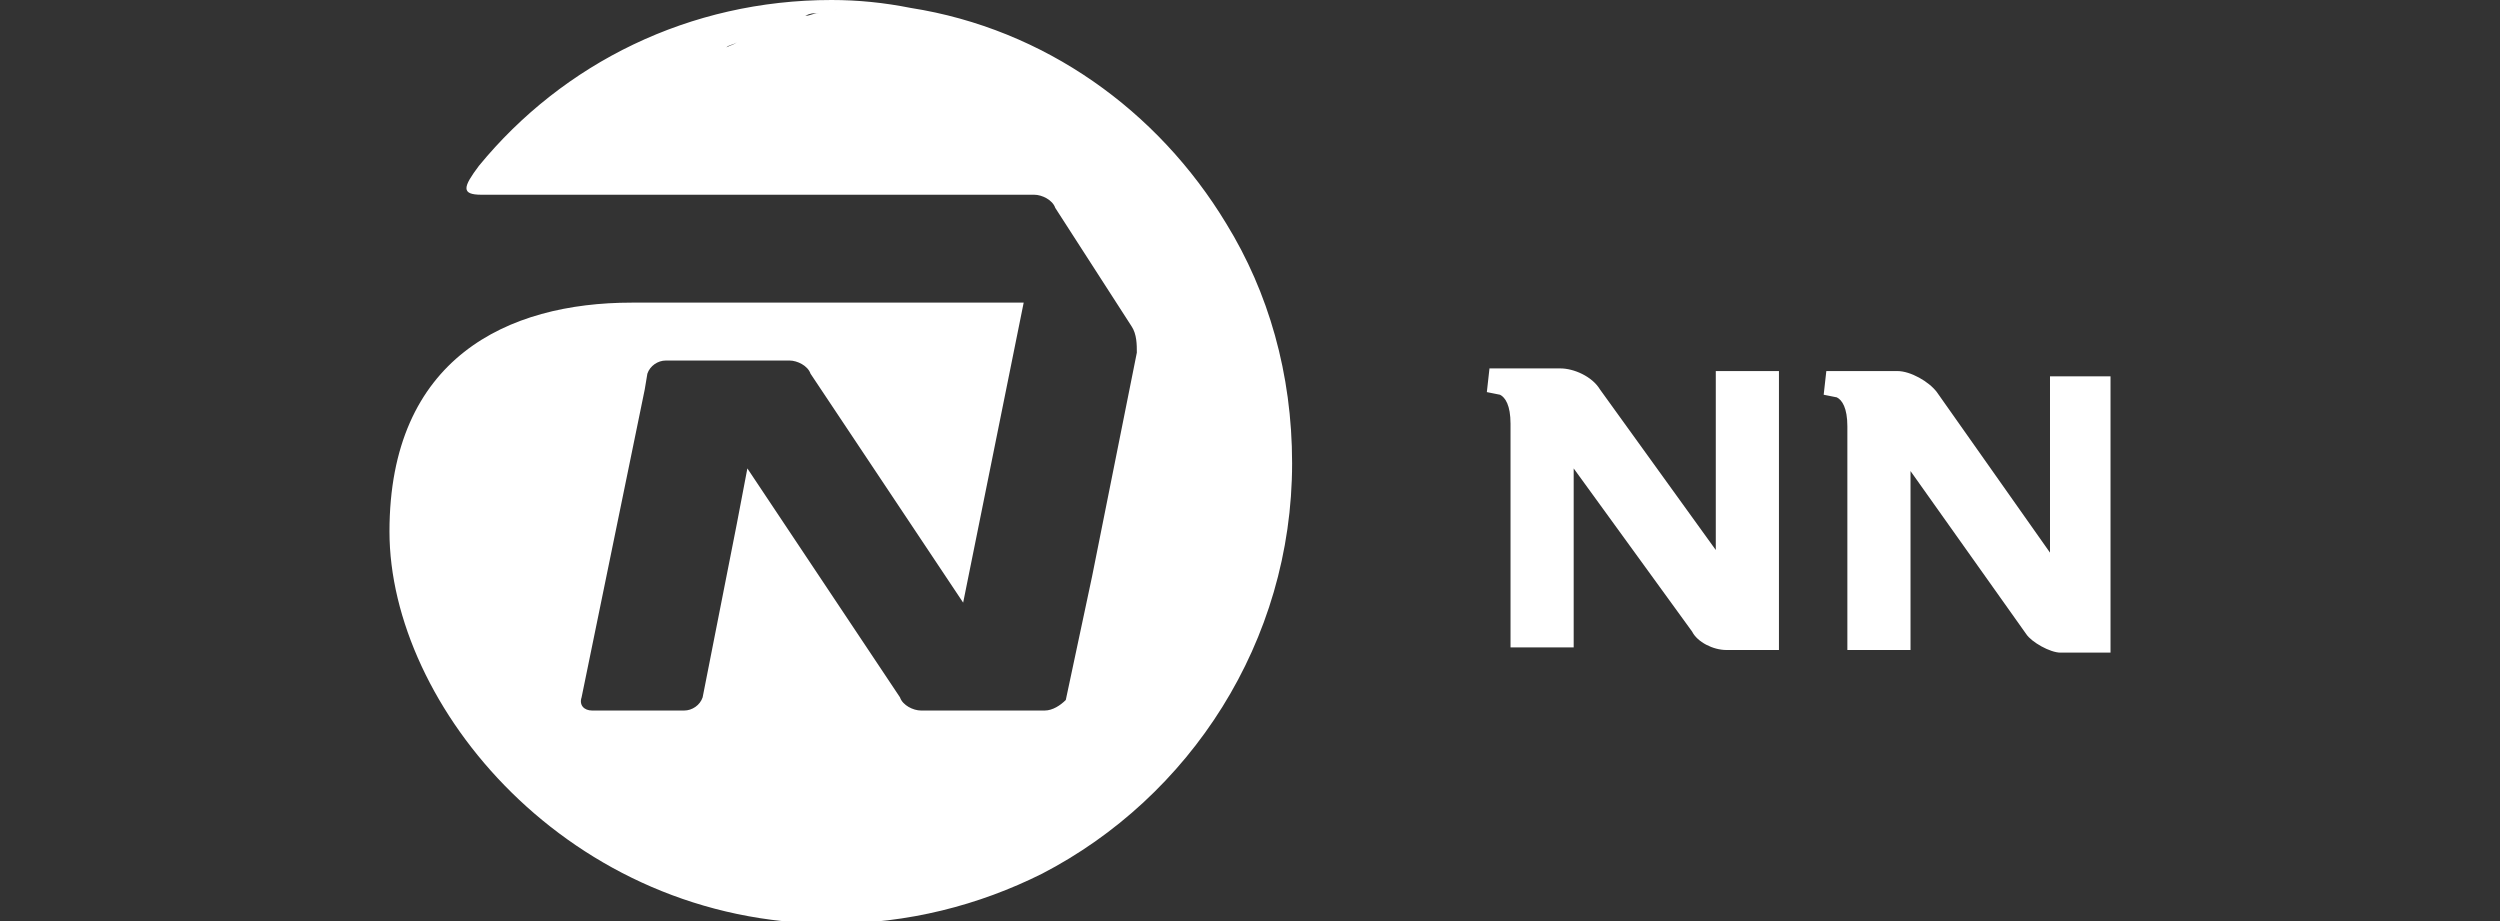 <?xml version="1.0" encoding="utf-8"?>
<!-- Generator: Adobe Illustrator 26.0.1, SVG Export Plug-In . SVG Version: 6.00 Build 0)  -->
<svg version="1.1" id="Layer_1" xmlns="http://www.w3.org/2000/svg" xmlns:xlink="http://www.w3.org/1999/xlink" x="0px" y="0px"
	 viewBox="0 0 95 35" style="enable-background:new 0 0 95 35;" xml:space="preserve">
<rect x="0" y="0" width="95" height="35" fill="#333333" stroke="none"/>
<style type="text/css">
	.st0{fill:#FFFFFF;}
	.st1{fill-rule:evenodd;clip-rule:evenodd;fill:#FFFFFF;}
</style>
<path class="st0" d="M46.6,8.5c-2.6-4.3-6.9-7.4-12-8.2c-1-0.2-2-0.3-3-0.3c-5.4,0-10.2,2.4-13.4,6.3c-0.6,0.8-0.7,1.1,0.1,1.1h7.4
	h13.6c0.3,0,0.7,0.2,0.8,0.5l2.9,4.5c0.2,0.3,0.2,0.7,0.2,1l-1.7,8.5l-1,4.7C40.3,26.8,40,27,39.7,27H35c-0.3,0-0.7-0.2-0.8-0.5
	l-5.8-8.7L28,19.9l-1.3,6.6C26.6,26.8,26.3,27,26,27h-0.6h-2.9c-0.3,0-0.5-0.2-0.4-0.5l2.4-11.7h0l0.1-0.6c0.1-0.3,0.4-0.5,0.7-0.5
	h0.2h0H30c0.3,0,0.7,0.2,0.8,0.5l5.8,8.7l2.3-11.4v0H25.5h0H24c-4.7,0-9.2,2.1-9.2,8.7c0,6.6,6.8,14.9,16.8,14.9
	c2.9,0,5.6-0.7,8-1.9c5.6-2.9,9.5-8.8,9.5-15.6C49.1,14.2,48.2,11.1,46.6,8.5z M33.4,0.2c-0.1,0-0.3,0-0.4,0
	C33.1,0.2,33.3,0.2,33.4,0.2z M32.2,0.3c-0.2,0-0.3,0-0.5,0.1C31.9,0.3,32.1,0.3,32.2,0.3z M27.1,2.2c-0.1,0.1-0.2,0.1-0.3,0.2
	C26.9,2.4,27,2.3,27.1,2.2z M31.1,0.5c-0.2,0-0.3,0.1-0.5,0.1C30.8,0.5,30.9,0.5,31.1,0.5z M30,0.7c-0.1,0-0.3,0.1-0.4,0.1
	C29.7,0.8,29.8,0.8,30,0.7z M28.9,1.1c-0.1,0.1-0.3,0.1-0.4,0.2C28.7,1.2,28.8,1.2,28.9,1.1z M28,1.6c-0.1,0.1-0.2,0.1-0.4,0.2
	C27.7,1.7,27.9,1.7,28,1.6z"/>
<path class="st1" d="M67.6,14.2c0,0,0,0,0,10.5c0,0,0,0-2,0c-0.5,0-1.1-0.3-1.3-0.7c0,0,0,0-4.5-6.2c0,0,0,0,0,6.8c0,0,0,0-2.4,0
	c0,0,0,0,0-8.5c0-0.7-0.2-1-0.4-1.1c0,0,0,0-0.5-0.1c0,0,0,0,0.1-0.9c0,0,0,0,2.7,0c0.5,0,1.2,0.3,1.5,0.8c0,0,0,0,4.4,6.1
	c0,0,0,0,0-6.8H67.6z M77.9,14.2c0,6.8,0,6.8,0,6.8c-4.3-6.1-4.3-6.1-4.3-6.1c-0.3-0.4-1-0.8-1.5-0.8c-2.7,0-2.7,0-2.7,0
	C69.3,15,69.3,15,69.3,15c0.5,0.1,0.5,0.1,0.5,0.1c0.2,0.1,0.4,0.4,0.4,1.1c0,8.5,0,8.5,0,8.5c2.4,0,2.4,0,2.4,0c0-6.8,0-6.8,0-6.8
	c4.4,6.2,4.4,6.2,4.4,6.2c0.2,0.3,0.9,0.7,1.3,0.7c1.9,0,1.9,0,1.9,0c0-10.5,0-10.5,0-10.5H77.9z"/>
</svg>
